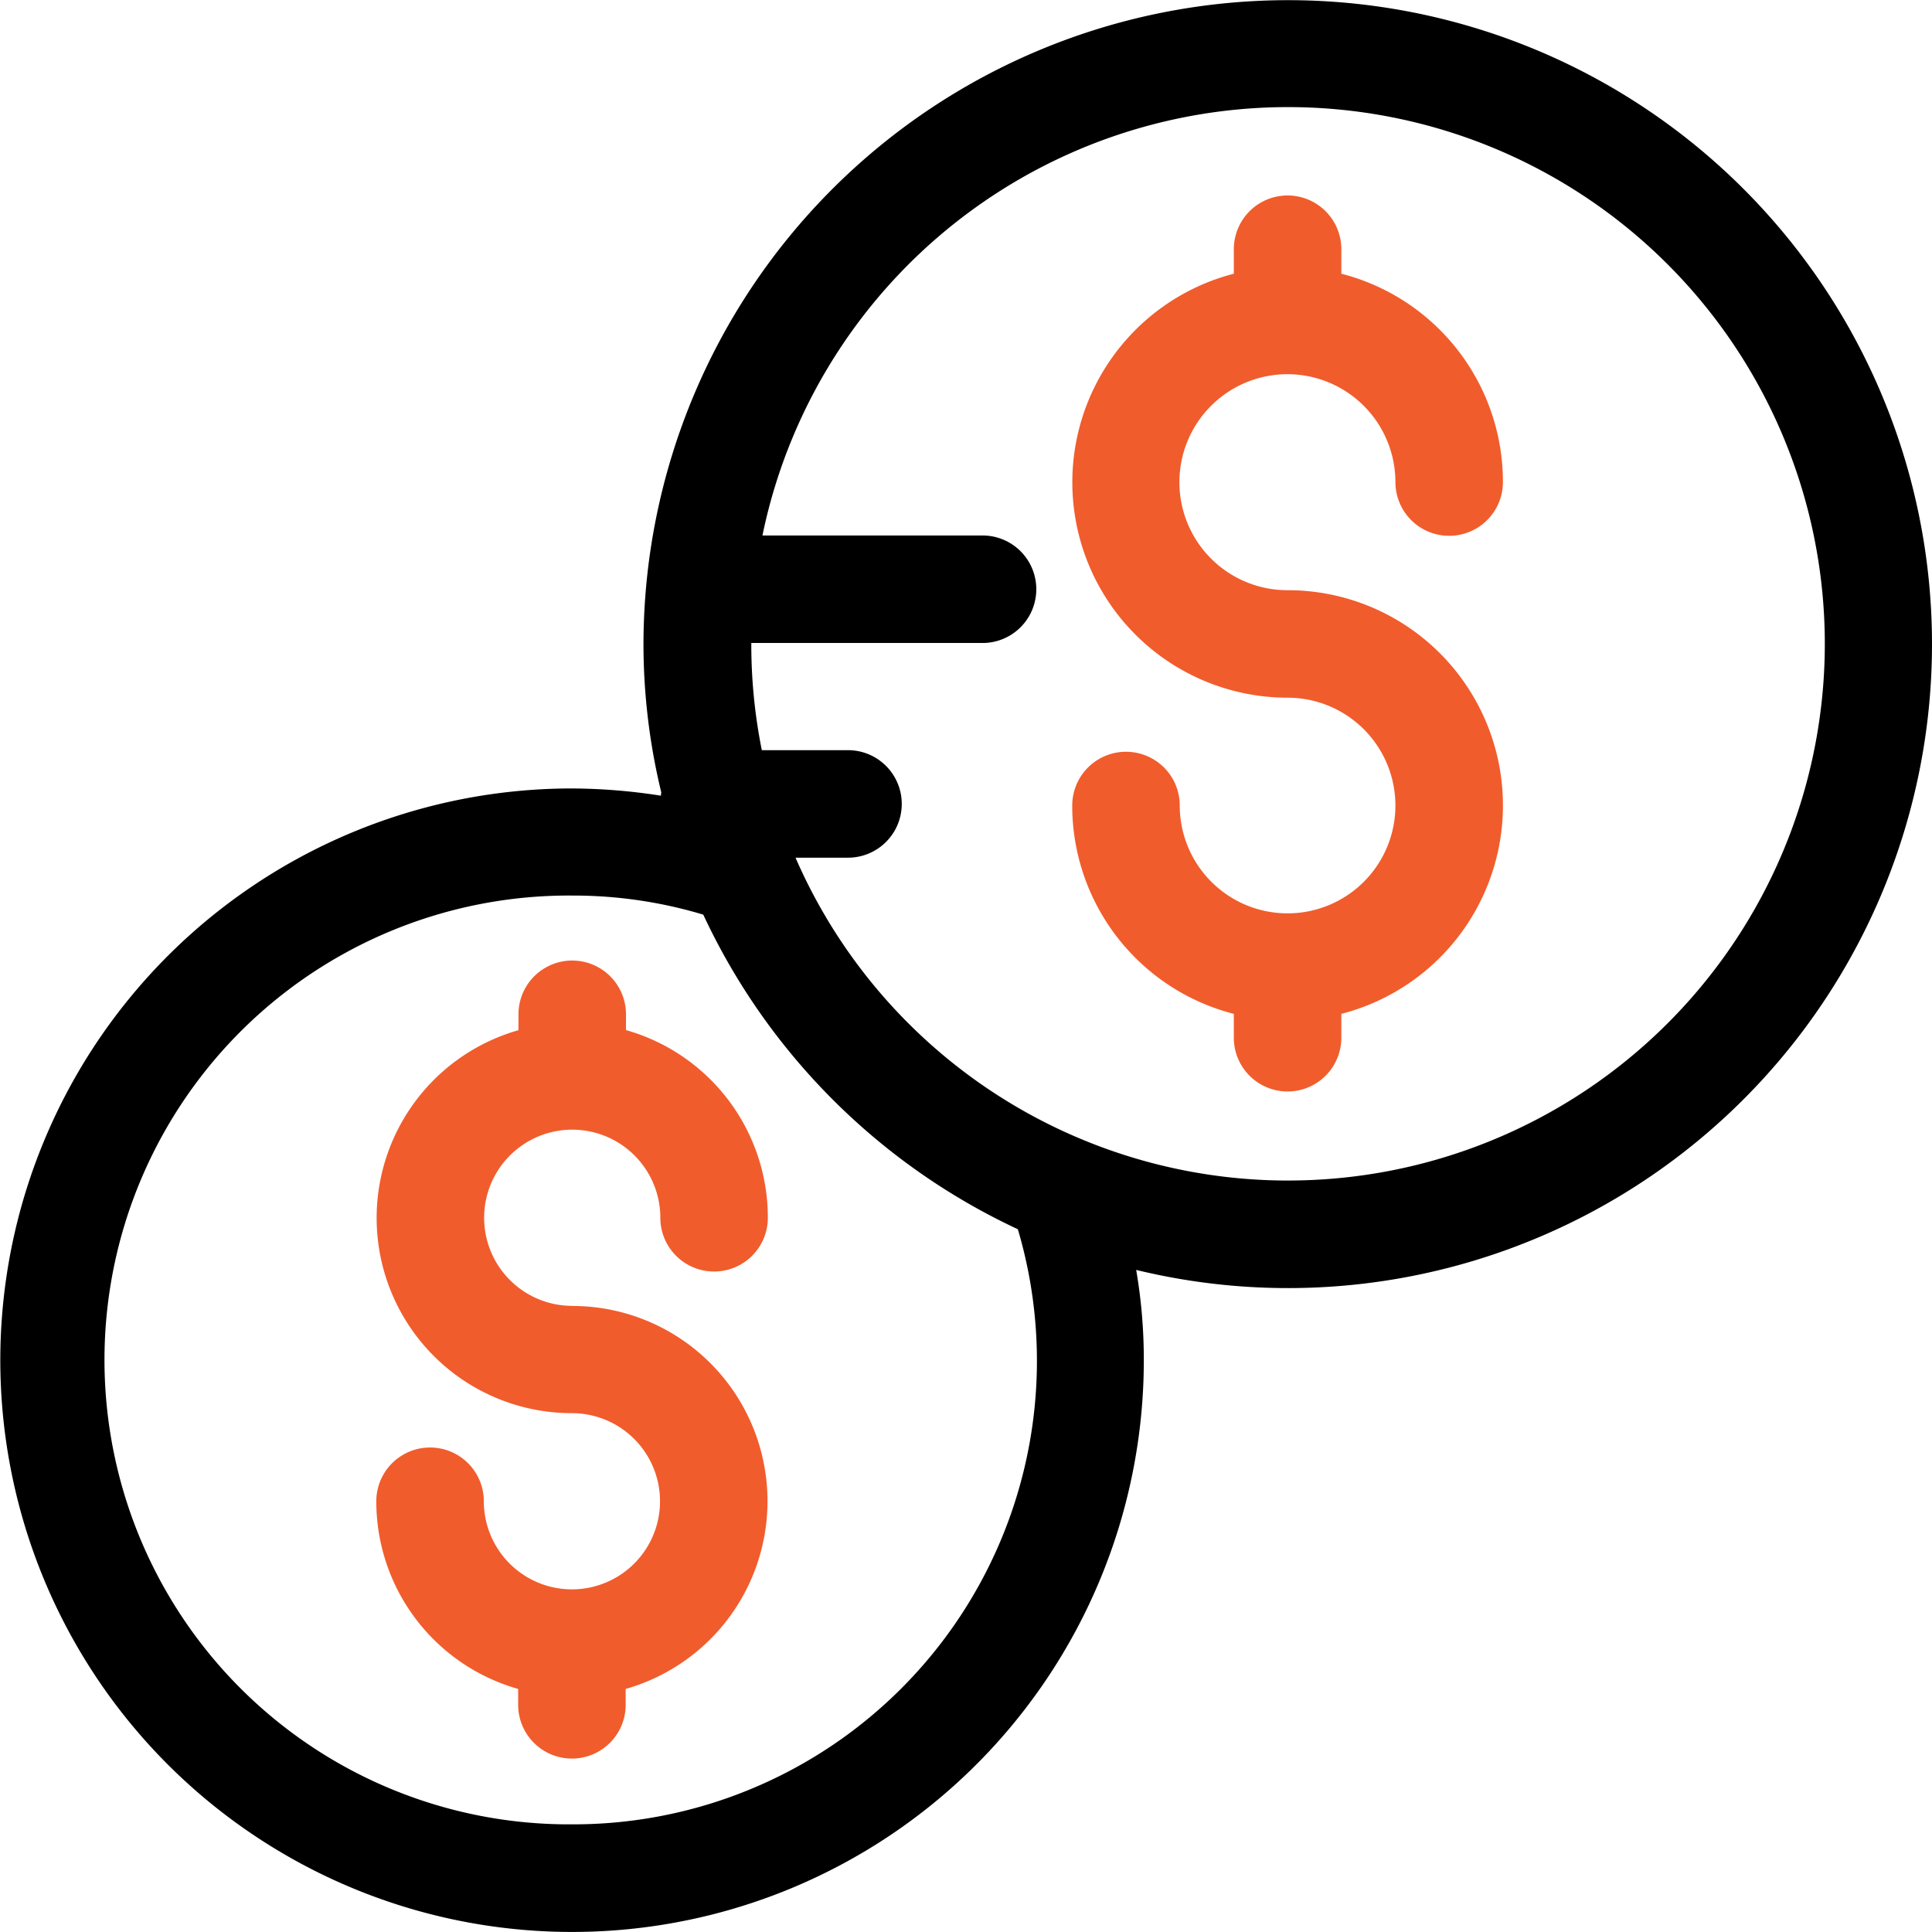 <svg xmlns="http://www.w3.org/2000/svg" xmlns:xlink="http://www.w3.org/1999/xlink" width="80" height="80" viewBox="0 0 80 80">
  <defs>
    <clipPath id="clip-path">
      <rect id="Rectangle_140" data-name="Rectangle 140" width="80" height="80" transform="translate(256 2432)" fill="#737373"/>
    </clipPath>
  </defs>
  <g id="Mask_Group_12" data-name="Mask Group 12" transform="translate(-256 -2432)" clip-path="url(#clip-path)">
    <g id="coins" transform="translate(256 2432)">
      <g id="Group_3531" data-name="Group 3531">
        <g id="Group_3530" data-name="Group 3530">
          <path id="Path_1442" data-name="Path 1442" d="M23.695,54.073a3.648,3.648,0,1,1,3.648-3.648,2.226,2.226,0,0,0,4.452,0,8.071,8.071,0,0,0-5.874-7.771V42a2.226,2.226,0,0,0-4.452,0v.658a8.083,8.083,0,0,0,2.213,15.858,3.648,3.648,0,1,1-3.648,3.648,2.226,2.226,0,0,0-4.452,0,8.071,8.071,0,0,0,5.874,7.771v.658a2.226,2.226,0,0,0,4.452,0v-.658a8.083,8.083,0,0,0-2.213-15.858Z" fill="#f15c2c"/>
        </g>
      </g>
      <g id="Group_3533" data-name="Group 3533">
        <g id="Group_3532" data-name="Group 3532">
          <path id="Path_1443" data-name="Path 1443" d="M53.316,24.439a4.472,4.472,0,1,1,4.465-4.478,2.226,2.226,0,1,0,4.452,0,8.9,8.9,0,0,0-6.691-8.627V10.32a2.226,2.226,0,1,0-4.452,0v1.014A8.92,8.92,0,0,0,53.316,28.89a4.465,4.465,0,1,1-4.465,4.465,2.226,2.226,0,0,0-4.452,0,8.9,8.9,0,0,0,6.691,8.627v.988a2.226,2.226,0,1,0,4.452,0v-.988a8.912,8.912,0,0,0-2.226-17.543Z" fill="#f15c2c"/>
        </g>
      </g>
      <g id="Group_3535" data-name="Group 3535">
        <g id="Group_3534" data-name="Group 3534">
          <path id="Path_1444" data-name="Path 1444" d="M53.316.007A26.7,26.7,0,0,0,26.645,26.678a26.107,26.107,0,0,0,.738,6.138.446.446,0,0,0-.013.132,24.441,24.441,0,0,0-3.688-.3A23.675,23.675,0,1,0,47.363,56.312a21.892,21.892,0,0,0-.316-3.727A26.665,26.665,0,1,0,53.316.007ZM23.695,75.542a19.23,19.23,0,1,1,0-38.459,18.715,18.715,0,0,1,5.426.79A26.933,26.933,0,0,0,42.147,50.9,19.192,19.192,0,0,1,23.695,75.542ZM53.316,48.884A22.246,22.246,0,0,1,32.941,35.515h2.173a2.226,2.226,0,0,0,0-4.452H31.545a22.184,22.184,0,0,1-.435-4.412v-.026h9.575a2.226,2.226,0,0,0,0-4.452H31.571a22.224,22.224,0,1,1,21.745,26.71Z"/>
        </g>
      </g>
    </g>
  </g>
</svg>
